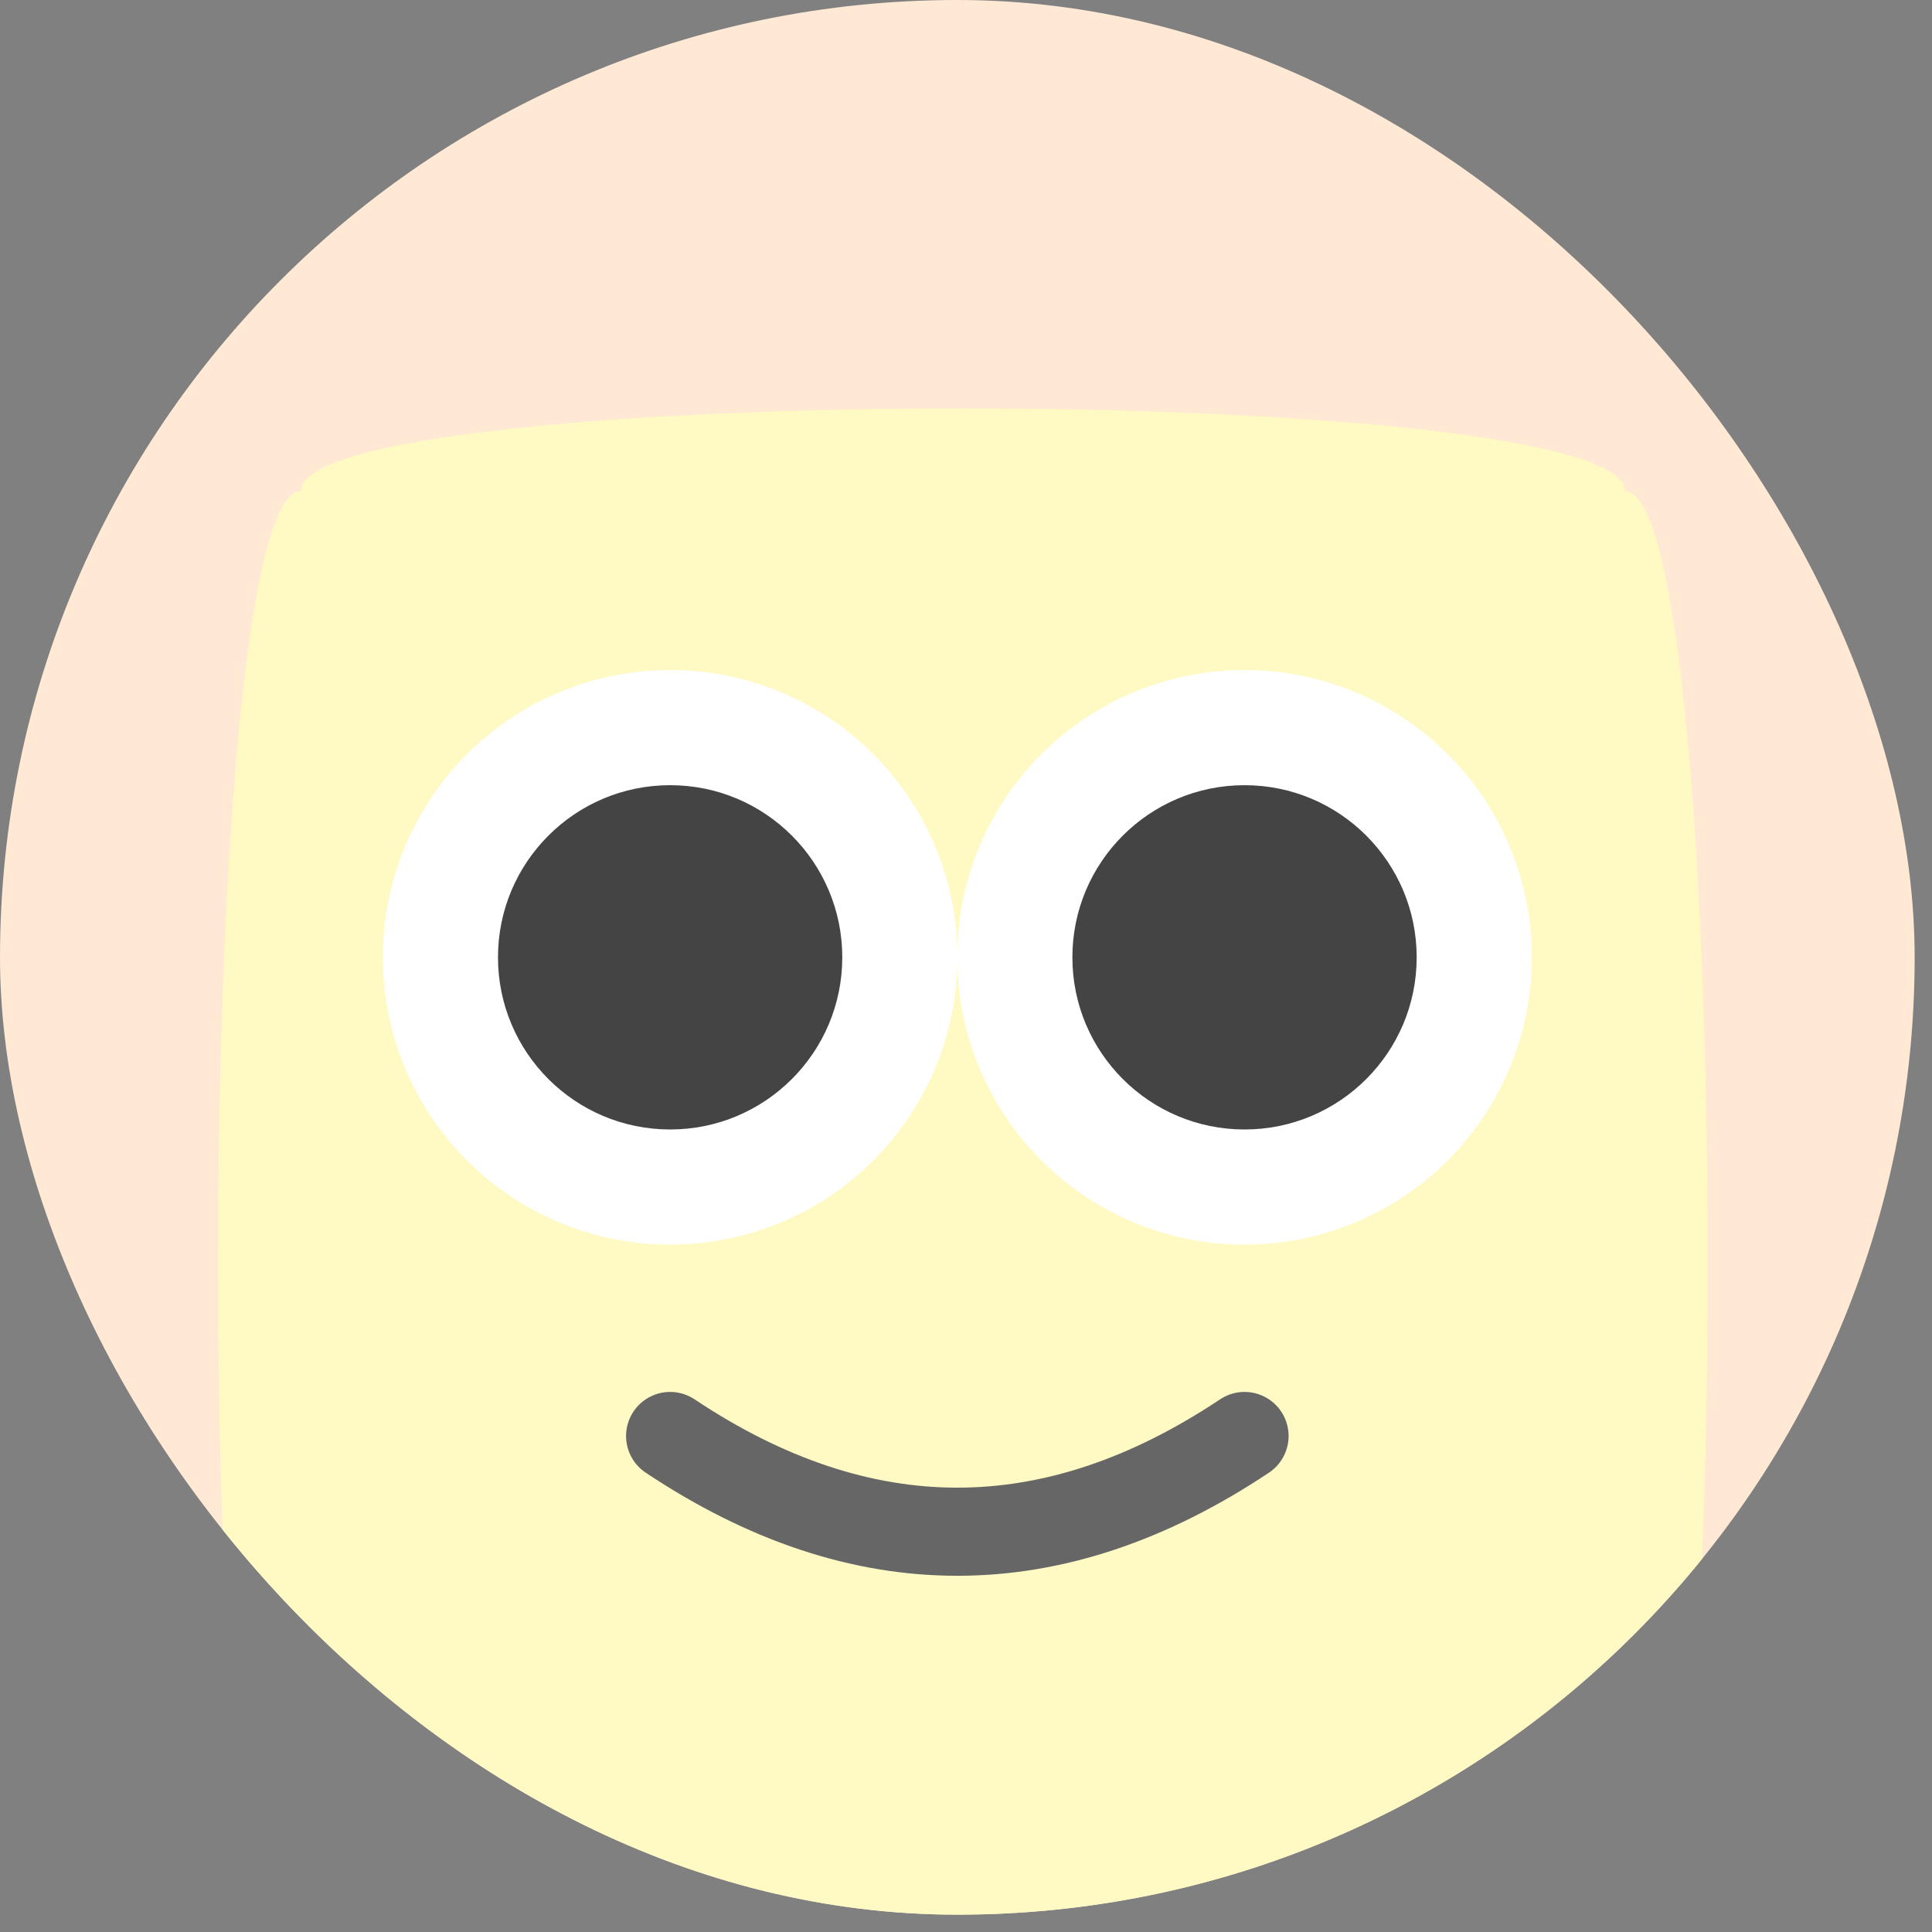 <svg width="78" height="78" viewBox="0 0 78 78" fill="none" xmlns="http://www.w3.org/2000/svg">
  <rect x="0" y="0" width="78" height="78" fill="#808080" stroke="none"/>
  <g clip-path="url(#clip0_2123_2627)">
    <!-- Background (soft peach pastel) -->
    <rect width="77.3" height="77.3" rx="38.65" fill="#FFE8D4"/>

    <!-- Face (pastel yellow, no border) -->
    <path d="M12.14 19.831C12.14 15.375 65.604 15.375 65.604 19.831C70.059 19.831 70.059 82.211 65.604 82.211C65.604 86.666 12.14 86.666 12.14 82.211C7.684 82.211 7.684 19.831 12.14 19.831Z" fill="#FFF9C4"/>

    <!-- Eyes (white with black pupils) -->
    <circle cx="27.055" cy="38.65" r="11.6" fill="#FFFFFF"/>
    <circle cx="50.245" cy="38.65" r="11.6" fill="#FFFFFF"/>
    <circle cx="27.055" cy="38.65" r="6.95" fill="#444444"/>
    <circle cx="50.245" cy="38.65" r="6.95" fill="#444444"/>

    <!-- Smile (pastel gray stroke) -->
    <path d="M27.055 57.975C34.785 63.128 42.515 63.128 50.245 57.975" stroke="#666666" stroke-width="3.558" stroke-linecap="round"/>
  </g>
  <defs>
    <clipPath id="clip0_2123_2627">
      <rect width="77.3" height="77.3" rx="38.65" fill="white"/>
    </clipPath>
  </defs>
</svg>
